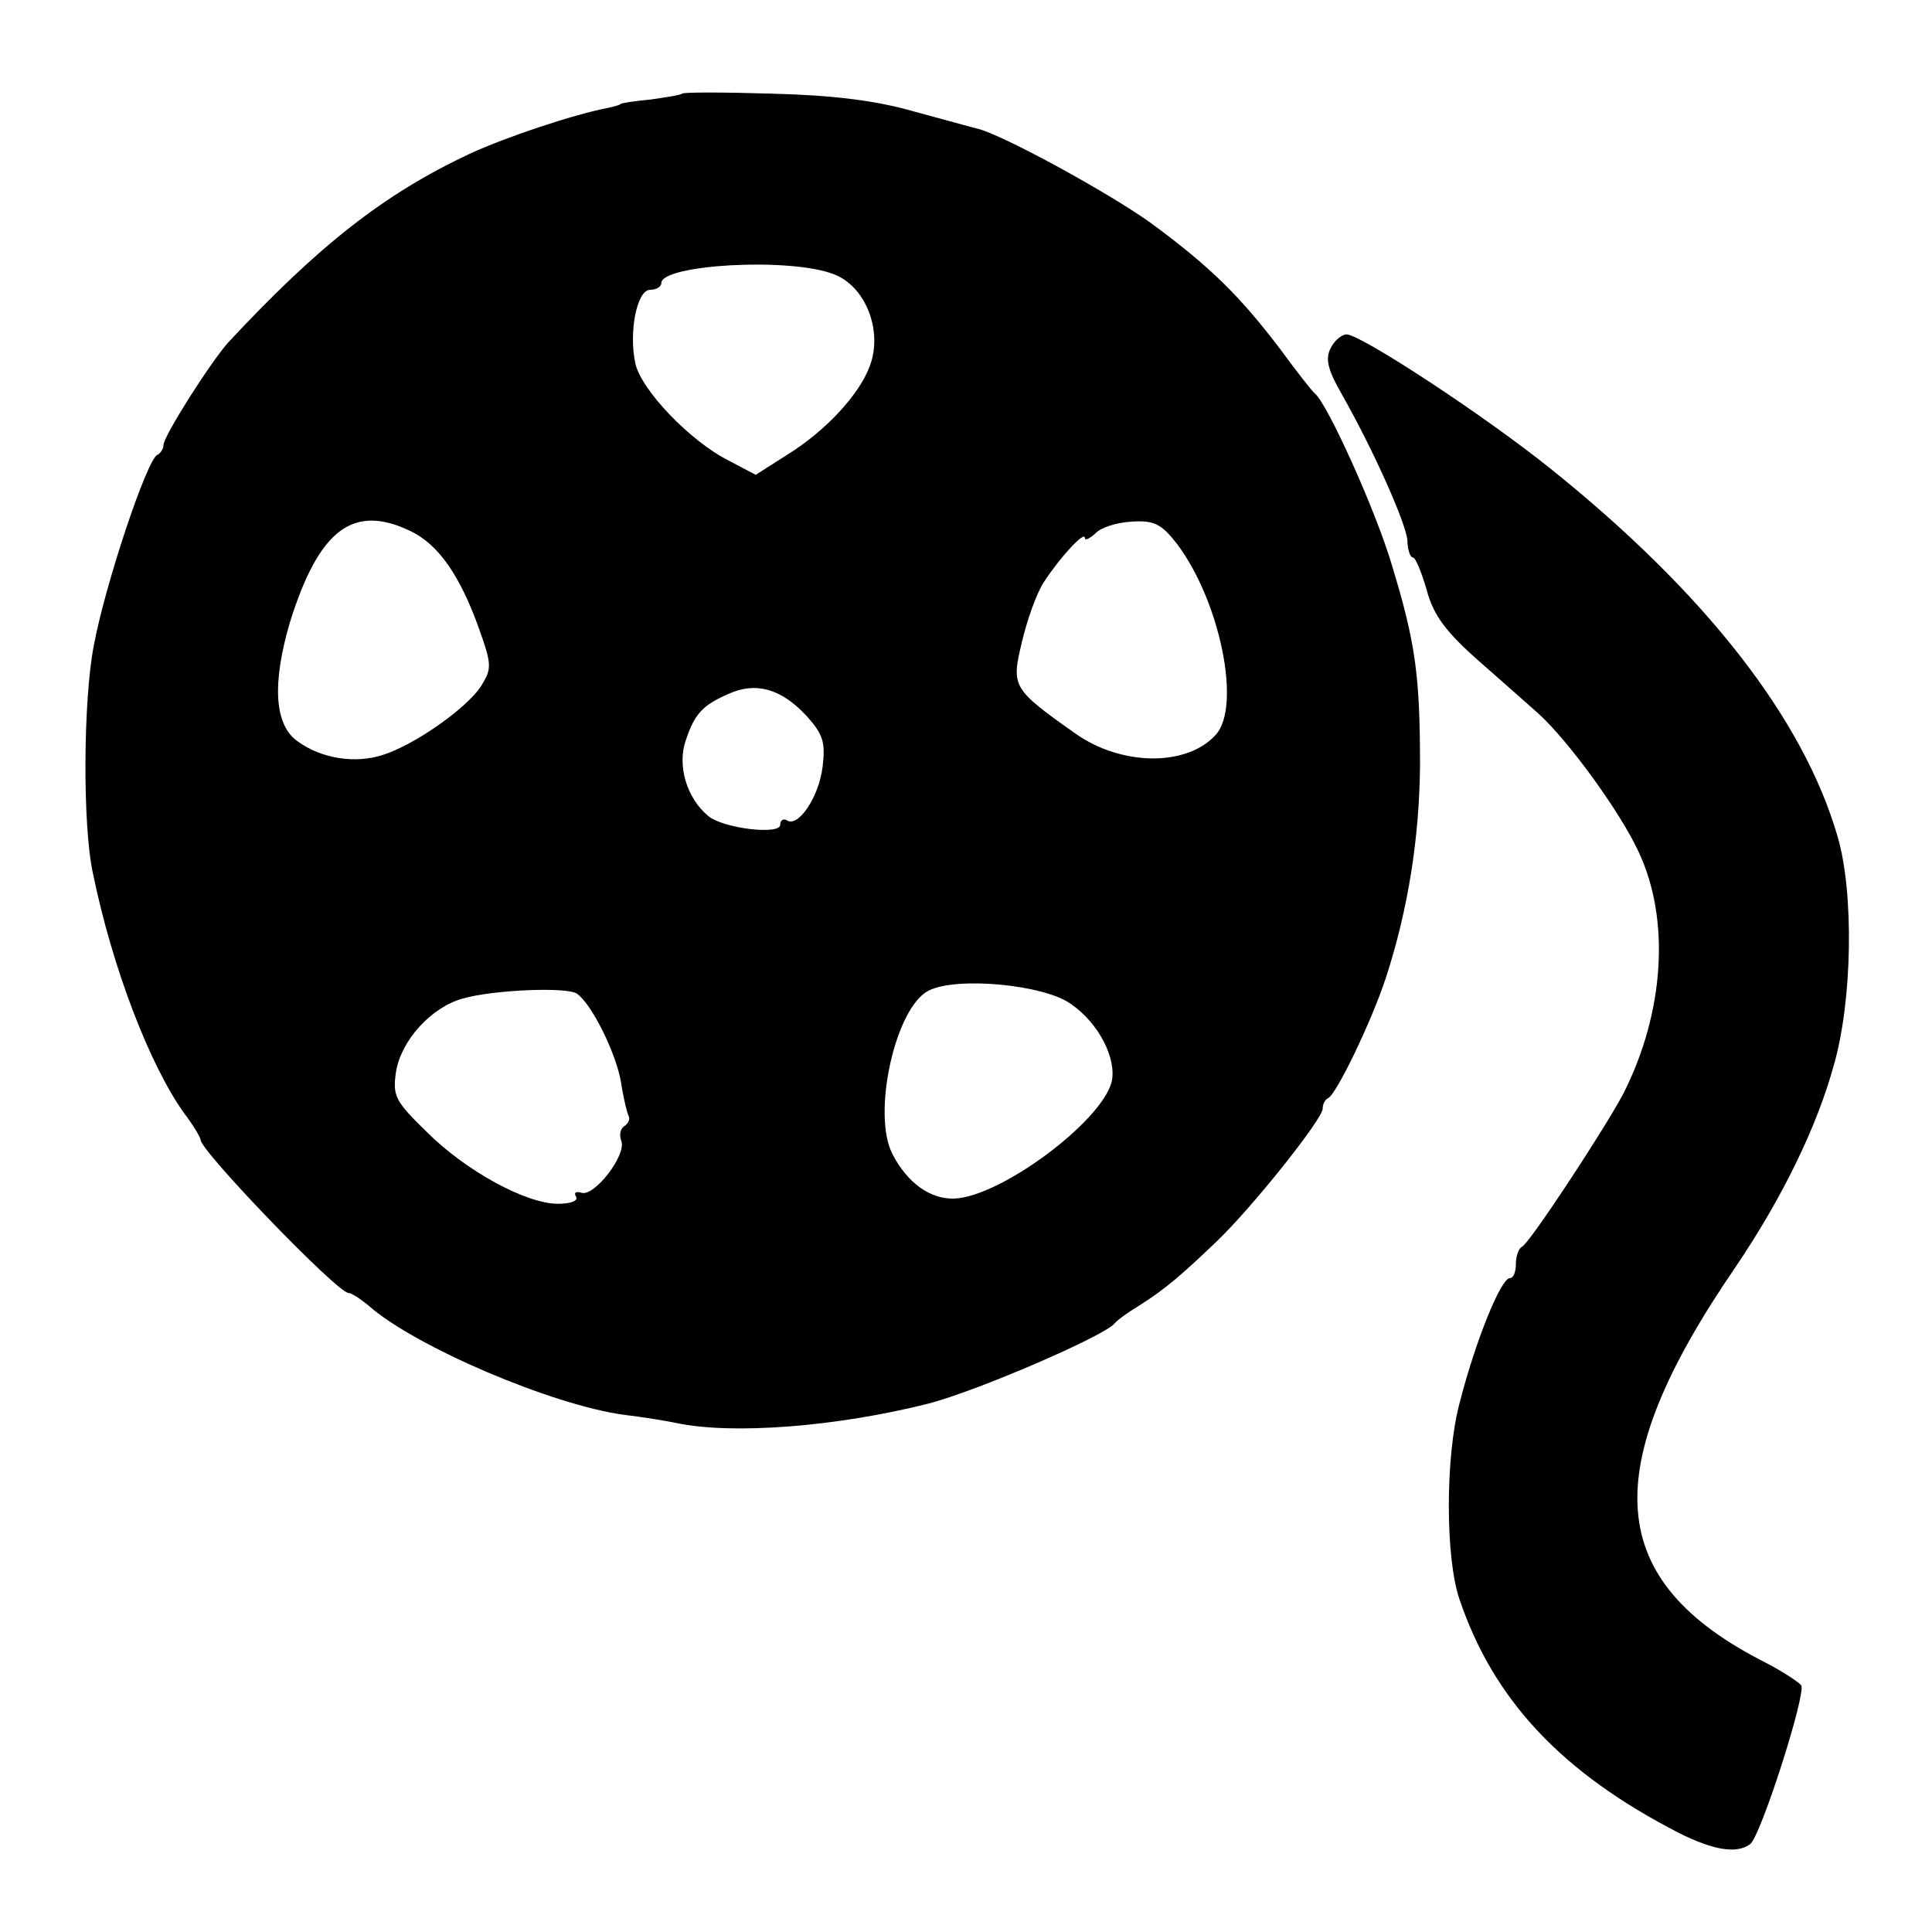 <?xml version="1.0" standalone="no"?>
<!DOCTYPE svg PUBLIC "-//W3C//DTD SVG 20010904//EN"
 "http://www.w3.org/TR/2001/REC-SVG-20010904/DTD/svg10.dtd">
<svg version="1.0" xmlns="http://www.w3.org/2000/svg"
 width="260pt" height="260pt" viewBox="0 0 260 260"
 preserveAspectRatio="xMidYMid meet">
<g transform="translate(0,260) scale(0.1,-0.1)"
fill="#000000" stroke="none">
<path d="M918 2474 c-2 -2 -22 -5 -43 -8 -22 -2 -40 -5 -40 -6 0 -1 -7 -3 -16
-5 -47 -9 -137 -39 -187 -62 -115 -54 -203 -123 -325 -254 -24 -27 -87 -126
-87 -138 0 -5 -4 -11 -8 -13 -14 -5 -71 -176 -86 -258 -14 -73 -15 -241 -1
-305 26 -127 76 -257 122 -322 13 -17 23 -34 23 -37 0 -15 184 -206 199 -206
4 0 16 -8 27 -17 62 -55 247 -134 344 -147 25 -3 56 -8 70 -11 76 -16 216 -5
339 26 66 17 237 91 251 108 3 4 18 15 33 24 35 22 58 42 105 87 47 45 142
164 142 178 0 6 3 12 7 14 11 4 59 104 78 162 30 92 45 188 46 285 0 122 -6
166 -38 271 -22 74 -86 215 -103 230 -4 3 -25 30 -47 60 -54 71 -93 110 -173
169 -55 40 -201 120 -235 128 -5 1 -44 12 -85 23 -52 15 -111 22 -192 24 -65
2 -119 2 -120 0z m204 -243 c43 -16 67 -77 48 -125 -14 -37 -58 -85 -109 -117
l-44 -28 -36 19 c-52 26 -118 95 -126 131 -9 42 2 99 20 99 8 0 15 4 15 9 0
25 173 35 232 12z m-569 -346 c37 -18 66 -59 92 -132 17 -48 17 -53 2 -77 -20
-30 -90 -79 -132 -92 -37 -12 -82 -5 -114 18 -32 22 -35 78 -11 160 39 125 85
161 163 123z m1031 -17 c58 -77 87 -219 52 -257 -39 -43 -127 -42 -189 2 -85
60 -86 63 -72 122 7 30 20 67 30 82 23 35 55 69 55 59 0 -4 6 -1 14 6 7 8 29
15 49 16 30 2 40 -3 61 -30z m-500 -230 c24 -26 27 -37 23 -70 -5 -41 -33 -82
-48 -72 -5 3 -9 0 -9 -6 0 -14 -77 -5 -97 12 -29 24 -42 68 -30 102 12 36 23
47 57 62 37 17 71 7 104 -28z m357 -389 c38 -26 62 -74 55 -105 -14 -54 -150
-155 -212 -157 -32 -1 -63 21 -83 60 -28 54 4 198 49 220 38 19 155 8 191 -18z
m-665 14 c20 -13 54 -82 60 -121 3 -20 8 -40 10 -44 2 -4 0 -9 -5 -13 -6 -3
-8 -12 -5 -20 8 -19 -37 -77 -54 -70 -7 2 -10 0 -7 -5 4 -6 -7 -10 -24 -10
-43 0 -124 44 -177 97 -42 41 -46 48 -41 81 7 42 47 86 89 98 41 12 140 16
154 7z"/>
<path d="M1791 2132 c-8 -15 -4 -30 15 -63 43 -76 86 -173 88 -196 0 -13 4
-23 7 -23 4 0 12 -20 19 -44 9 -34 26 -57 73 -98 33 -29 68 -60 77 -68 40 -36
110 -132 135 -186 43 -91 35 -216 -20 -325 -24 -46 -127 -203 -137 -207 -4 -2
-8 -12 -8 -23 0 -10 -3 -19 -8 -19 -12 0 -46 -83 -68 -169 -19 -72 -19 -207 0
-263 46 -136 138 -234 296 -315 46 -23 77 -28 95 -15 14 9 76 203 69 214 -3 4
-24 18 -47 30 -218 110 -229 259 -42 532 63 93 110 189 133 273 25 87 27 232
5 307 -46 159 -178 328 -386 495 -91 73 -256 181 -275 181 -6 0 -16 -8 -21
-18z"/>
</g>
</svg>
